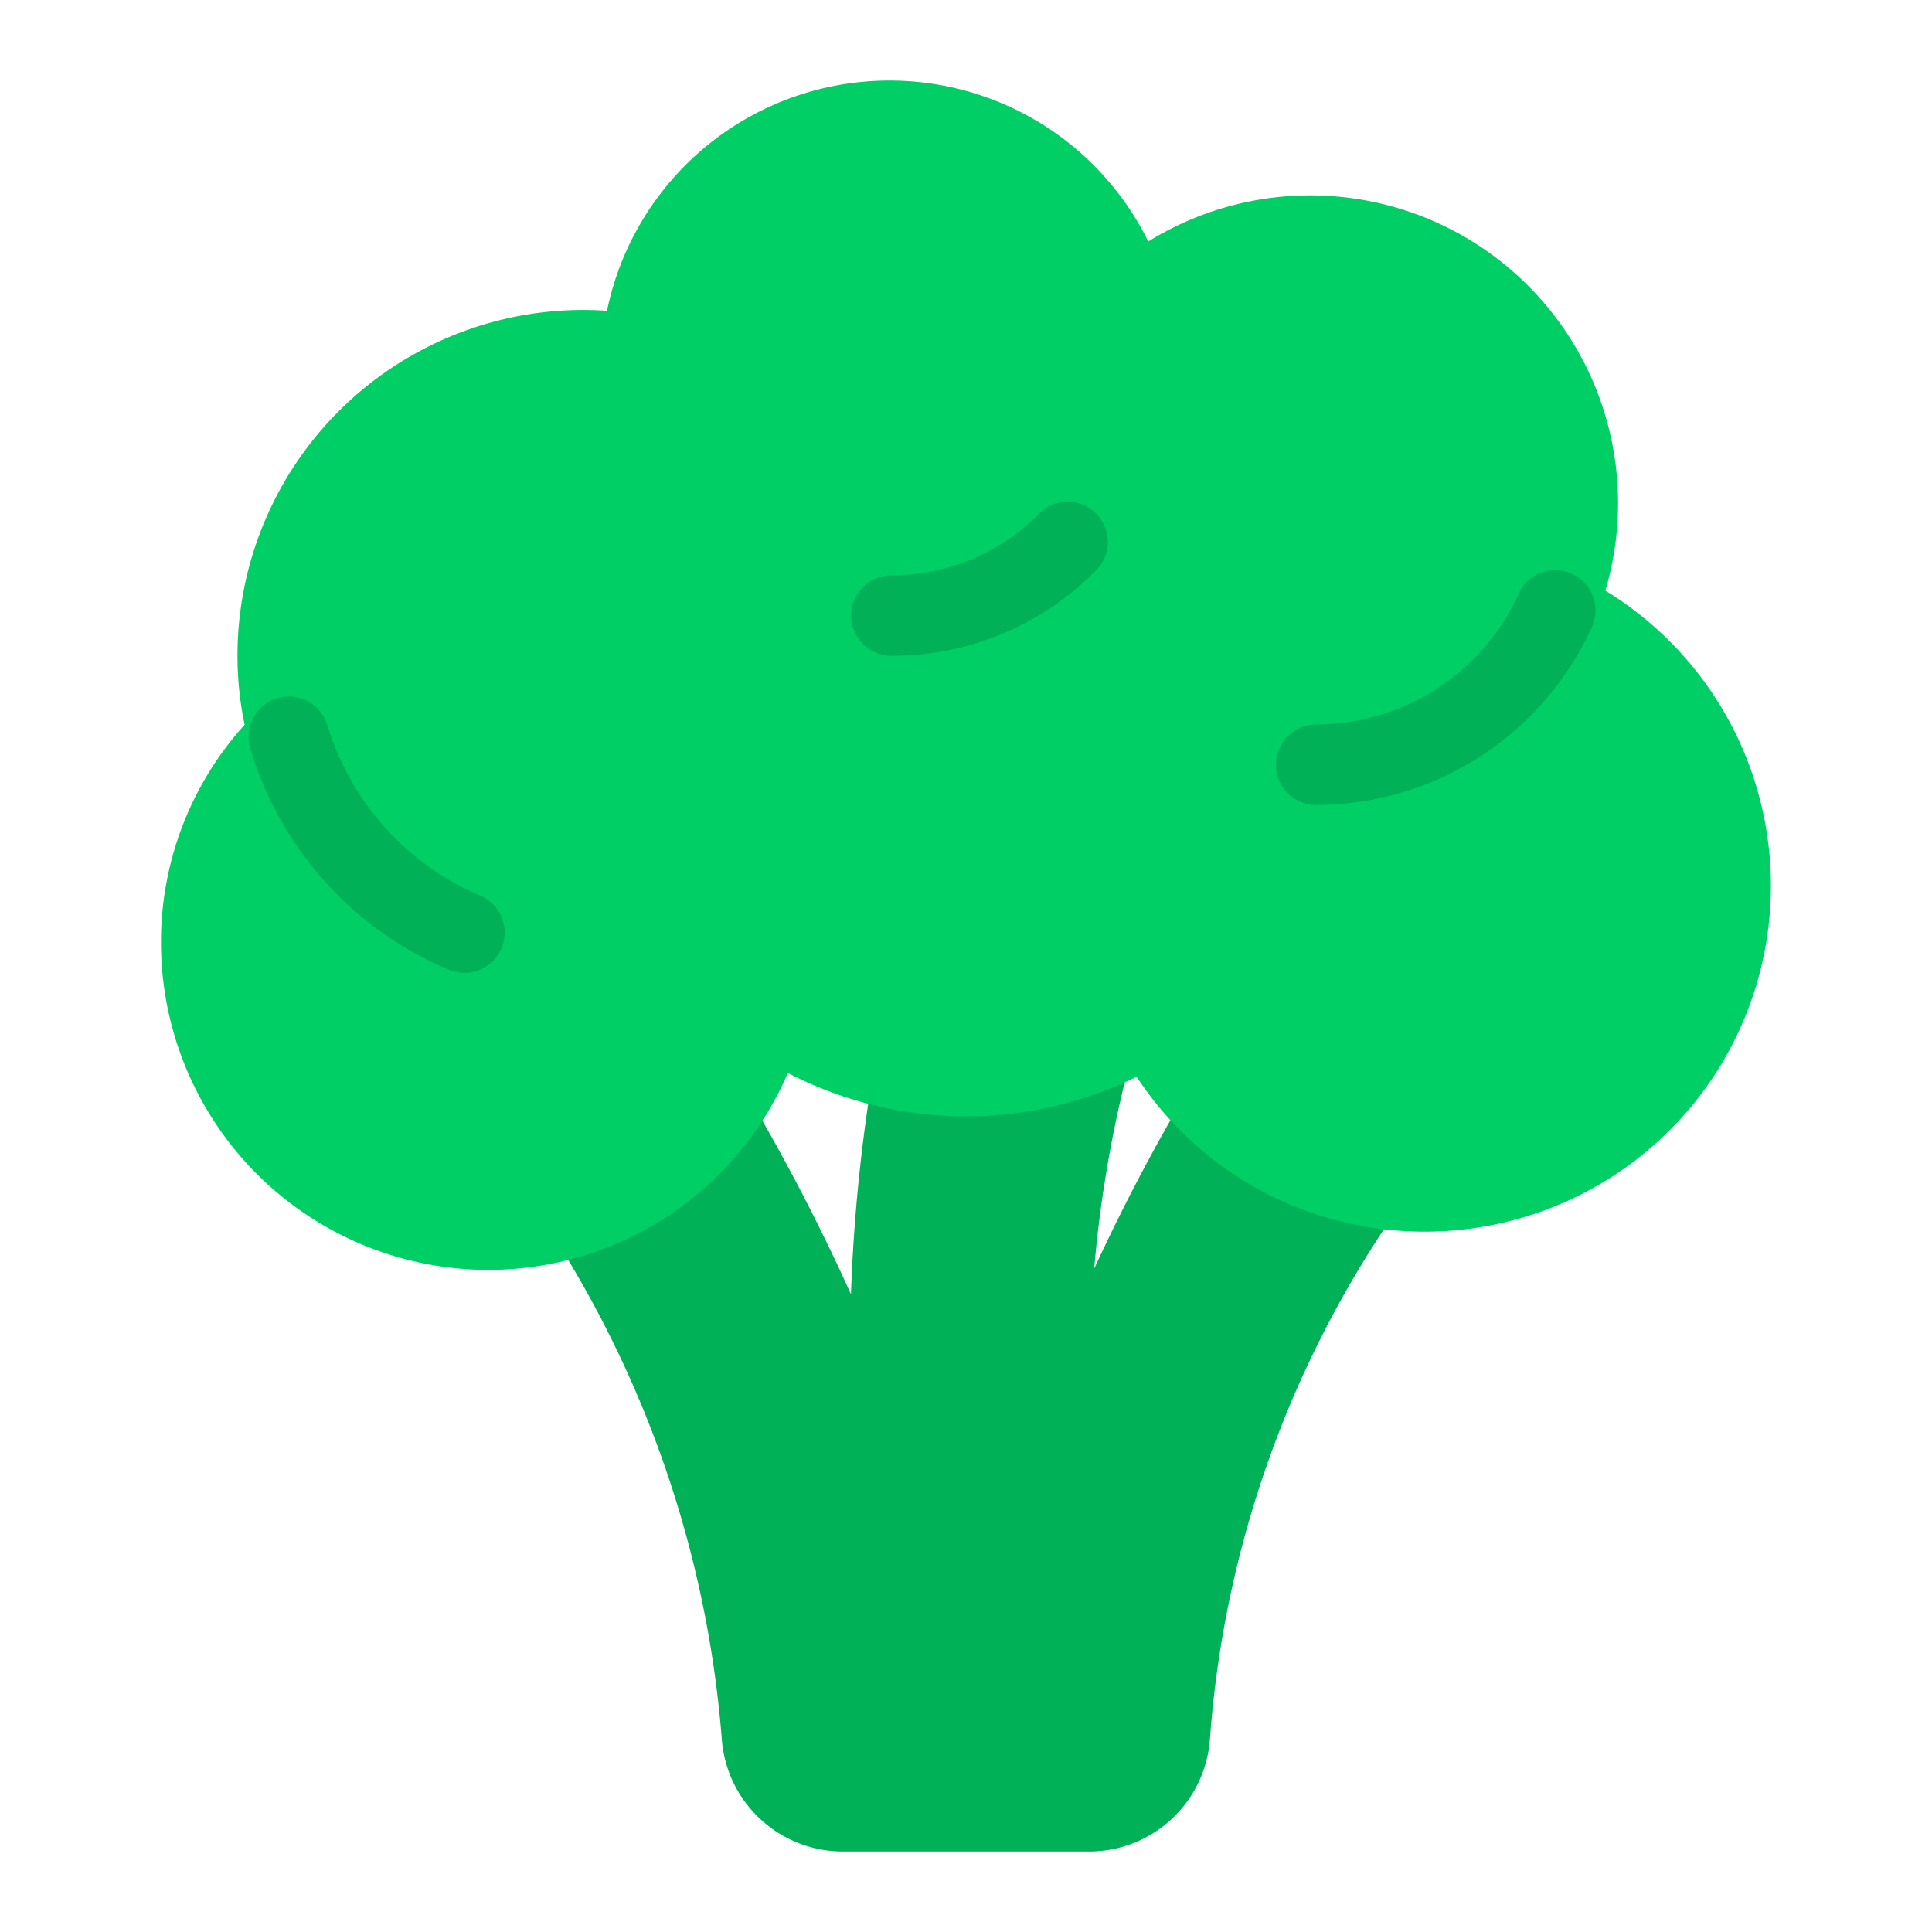 <?xml version="1.0" encoding="UTF-8" standalone="no"?> <svg xmlns="http://www.w3.org/2000/svg" viewBox="0 0 48 48"><defs><style>.cls-1{fill:#00b157;}.cls-2{fill:#00cf66;}</style></defs><title>Vegetables</title><g id="Vegetables"><path class="cls-1" d="M20.92,46a3.017,3.017,0,0,1-2.987-2.791,27.254,27.254,0,0,0-4.206-12.535,1,1,0,0,1,.243-1.361l3.19-2.331a1,1,0,0,1,.59-.192.932.932,0,0,1,.2.02,1,1,0,0,1,.659.461,50.579,50.579,0,0,1,2.533,4.884,42.667,42.667,0,0,1,.583-5.706,1,1,0,0,1,.87-.793l4.39-.48a1,1,0,0,1,1.07,1.269,30.529,30.529,0,0,0-.87,5.074,49.411,49.411,0,0,1,2.3-4.389,1,1,0,0,1,1.3-.374l3.58,1.8a1,1,0,0,1,.36,1.481,26.446,26.446,0,0,0-4.665,13.174A3.008,3.008,0,0,1,27.079,46Z"/><path class="cls-2" d="M12.125,31.55A8.134,8.134,0,0,1,4,23.425a8.04,8.04,0,0,1,2.077-5.419A8.435,8.435,0,0,1,5.9,16.3a8.59,8.59,0,0,1,9.181-8.579A7.166,7.166,0,0,1,28.528,6a7.646,7.646,0,0,1,11.357,8.673A8.594,8.594,0,0,1,35.4,30.6a8.543,8.543,0,0,1-7.161-3.848,9.626,9.626,0,0,1-8.665-.095A8.1,8.1,0,0,1,12.125,31.55Z"/><path class="cls-1" d="M32.7,20a1,1,0,0,1,0-2,5.528,5.528,0,0,0,5.039-3.269,1,1,0,0,1,1.825.816A7.53,7.53,0,0,1,32.7,20Z"/><path class="cls-1" d="M11.536,24.17a1,1,0,0,1-.389-.079,8.628,8.628,0,0,1-4.929-5.5,1,1,0,0,1,1.917-.571,6.721,6.721,0,0,0,3.791,4.228,1,1,0,0,1-.39,1.922Z"/><path class="cls-1" d="M22.147,16.294a1,1,0,0,1,0-2,5.114,5.114,0,0,0,3.64-1.507A1,1,0,1,1,27.2,14.2,7.1,7.1,0,0,1,22.147,16.294Z"/></g></svg>